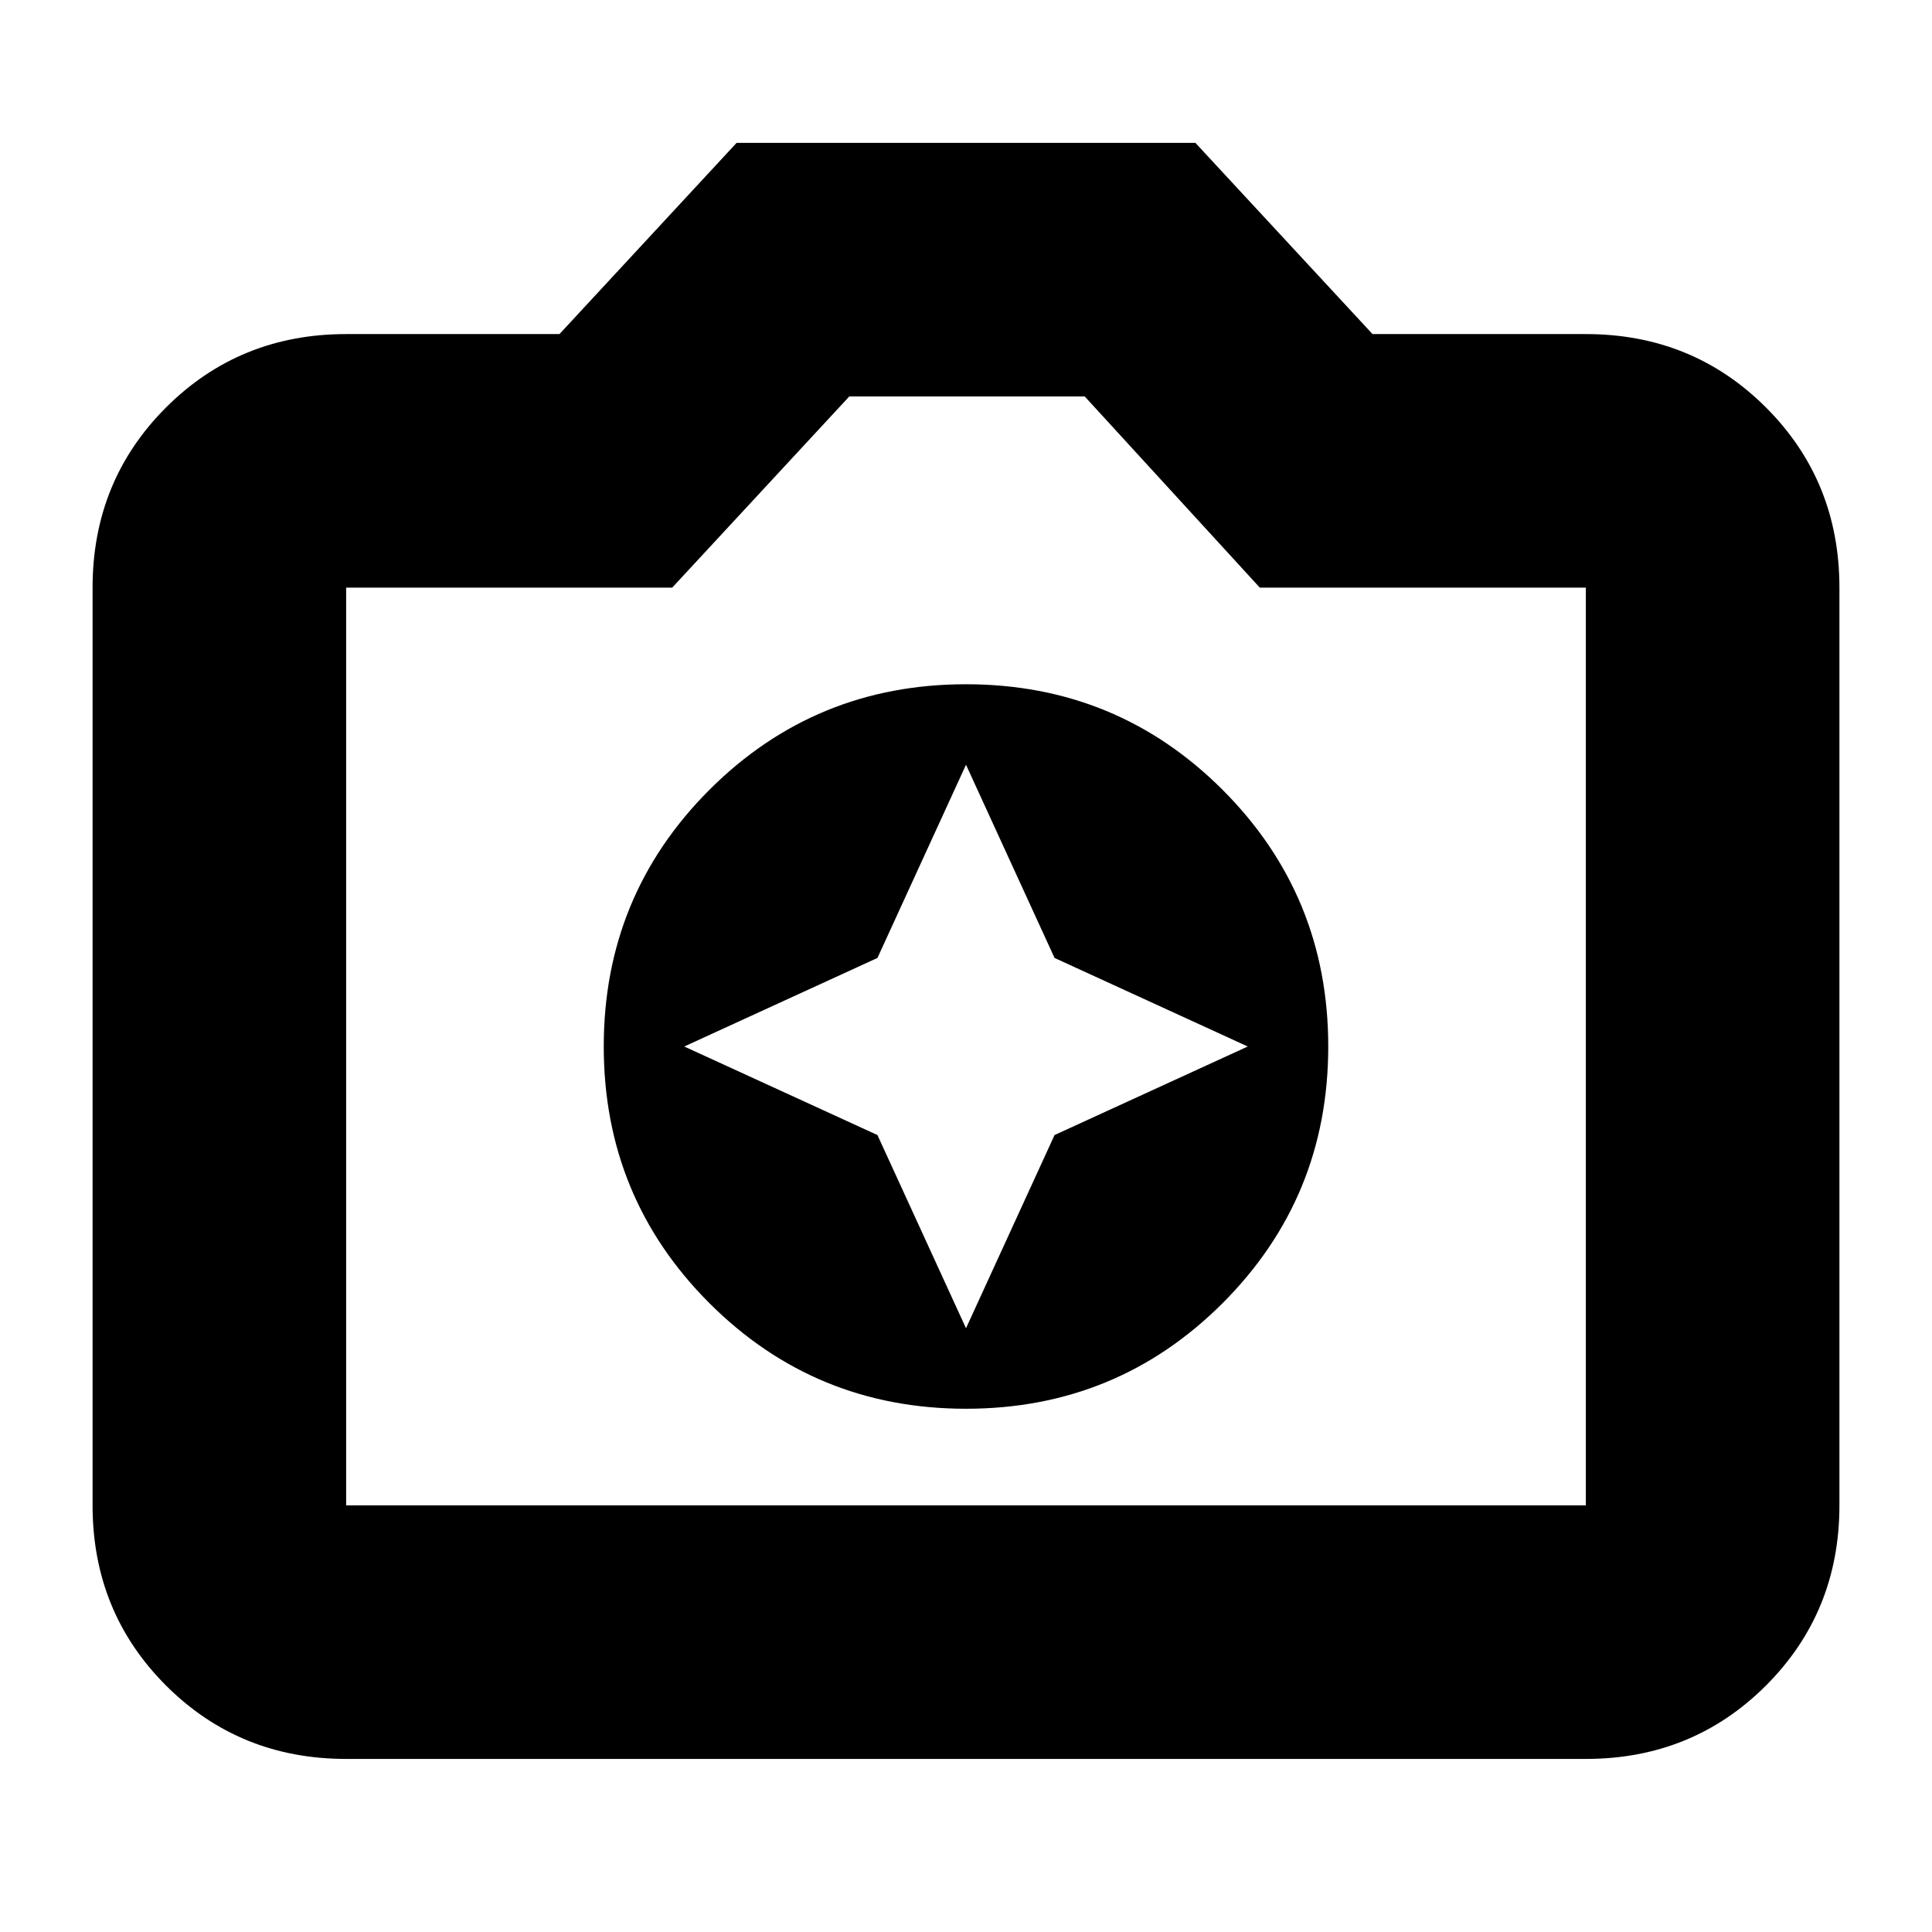 <svg xmlns="http://www.w3.org/2000/svg" height="24" width="24"><path d="M12 17.5Q13.875 17.5 15.188 16.188Q16.5 14.875 16.5 13Q16.5 11.125 15.188 9.812Q13.875 8.5 12 8.5Q10.125 8.5 8.812 9.812Q7.5 11.125 7.5 13Q7.5 14.875 8.812 16.188Q10.125 17.5 12 17.5ZM12 16.5 10.9 14.1 8.5 13 10.9 11.9 12 9.5 13.1 11.9 15.5 13 13.1 14.1ZM4.3 21.85Q2.975 21.85 2.062 20.938Q1.15 20.025 1.15 18.7V7.3Q1.15 5.975 2.062 5.062Q2.975 4.15 4.3 4.15H6.95L9.15 1.775H14.85L17.05 4.15H19.7Q21.025 4.15 21.938 5.062Q22.85 5.975 22.85 7.3V18.7Q22.85 20.025 21.938 20.938Q21.025 21.85 19.7 21.85ZM19.7 18.7Q19.7 18.7 19.7 18.7Q19.7 18.7 19.7 18.7V7.3Q19.7 7.3 19.7 7.3Q19.7 7.3 19.7 7.3H15.65L13.475 4.925H10.55L8.35 7.3H4.3Q4.3 7.3 4.3 7.3Q4.3 7.3 4.3 7.3V18.7Q4.3 18.7 4.3 18.7Q4.3 18.7 4.3 18.7ZM12 13Q12 13 12 13Q12 13 12 13Q12 13 12 13Q12 13 12 13Q12 13 12 13Q12 13 12 13Q12 13 12 13Q12 13 12 13Z"/></svg>